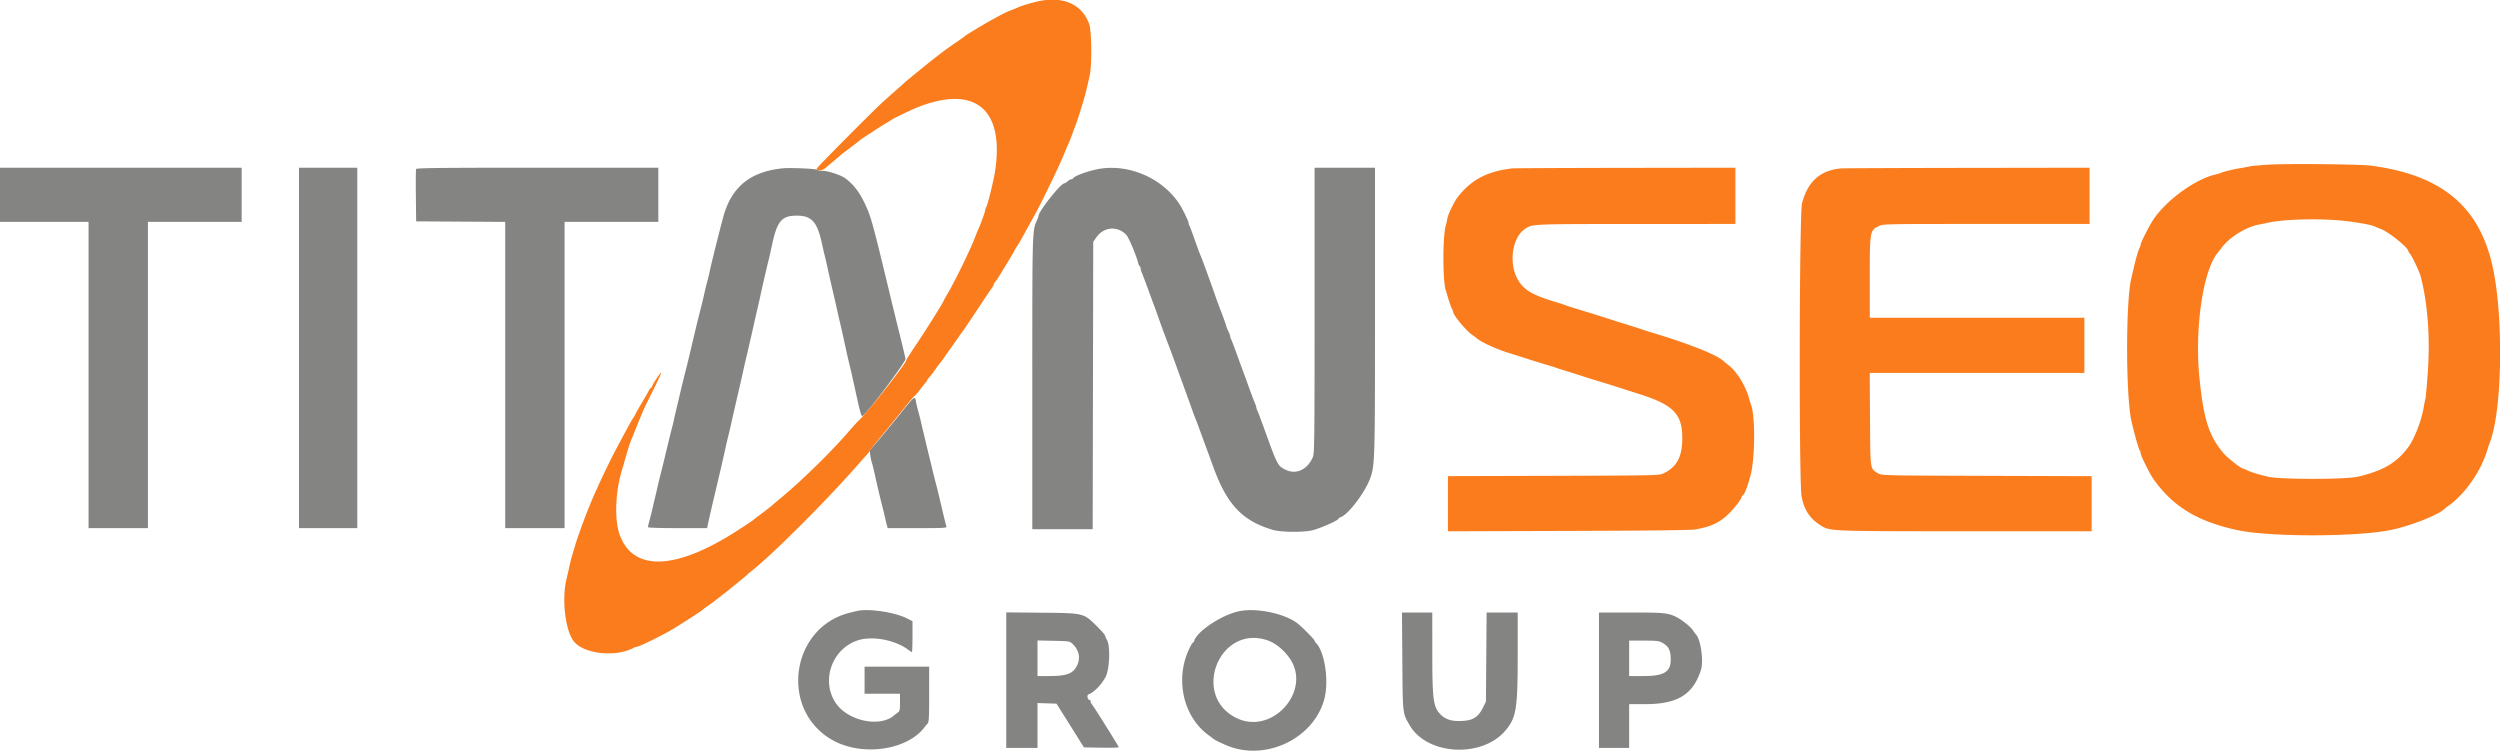 <svg xmlns="http://www.w3.org/2000/svg" viewBox="0 0 400 120.101"><g fill-rule="evenodd"><path fill="#848483" d="M0 31.167V35.5h14.167v49h9.5v-49h15v-8.667H0v4.334m47.833 24.5V84.5h9.334V26.833h-9.334v28.834m18.742-28.622c-.045.116-.061 2.047-.036 4.291l.044 4.081 7.125.043 7.125.044V84.5h9.5v-49h15v-8.667H85.995c-15.471 0-19.355.043-19.42.212m58.675-.113c-5.199.522-8.19 2.953-9.517 7.735a325.863 325.863 0 0 0-1.815 7.166 55.013 55.013 0 0 0-.422 1.834 20.74 20.74 0 0 1-.323 1.333 48.194 48.194 0 0 0-.507 2.083 93.214 93.214 0 0 1-.666 2.75c-.181.688-.595 2.375-.92 3.75-1.04 4.401-1.101 4.657-1.257 5.25-.262.997-.842 3.37-1.08 4.417-.125.55-.347 1.487-.494 2.083a63.039 63.039 0 0 0-.42 1.834 20.81 20.81 0 0 1-.321 1.333c-.092.321-.508 2.008-.924 3.75a202.501 202.501 0 0 1-.919 3.75 60.953 60.953 0 0 0-.5 2.083c-.186.825-.379 1.65-.43 1.834a38.67 38.67 0 0 0-.312 1.333c-.121.55-.341 1.435-.488 1.966-.148.532-.268 1.038-.268 1.125 0 .097 1.852.159 4.736.159h4.737l.111-.542c.13-.638.685-3.088.915-4.041.204-.847 1.108-4.687 1.412-6 .127-.55.354-1.563.504-2.25.15-.688.341-1.513.425-1.834a55.57 55.57 0 0 0 .394-1.666 895.68 895.68 0 0 1 1.432-6.25c.191-.825.461-2.025.601-2.667.139-.642.319-1.429.399-1.75.199-.801 1.08-4.642 1.414-6.167.151-.687.339-1.512.42-1.833.08-.321.26-1.108.399-1.75.448-2.061 1.2-5.327 1.44-6.25a79.27 79.27 0 0 0 .506-2.25c.823-3.865 1.546-4.738 3.933-4.746 2.411-.009 3.3.959 4.054 4.413.201.916.426 1.891.501 2.166.075.275.264 1.1.421 1.834.156.733.495 2.233.752 3.333.258 1.1.591 2.563.741 3.25.151.688.34 1.512.42 1.833.136.539.454 1.962 1.099 4.917.14.642.322 1.429.405 1.75.157.612.453 1.906.913 4 .994 4.523 1.056 4.729 1.347 4.488 1.017-.844 6.811-8.587 6.776-9.054-.013-.176-.399-1.826-.858-3.668a859.806 859.806 0 0 1-1.435-5.849c-2.733-11.381-3.148-12.945-3.862-14.584-1.04-2.382-1.987-3.694-3.469-4.803-.696-.52-2.752-1.197-3.639-1.197-.391 0-.787-.075-.879-.168-.175-.175-4.311-.35-5.482-.233m50.75.067c-1.667.263-4.143 1.145-4.306 1.535-.03.073-.15.133-.266.133-.116 0-.383.15-.595.333-.211.183-.447.333-.525.333-.59 0-4.141 4.477-4.141 5.222 0 .079-.109.381-.243.67-.766 1.659-.757 1.366-.757 26.119v23.323h9.663l.043-22.986.044-22.986.502-.722c1.181-1.699 3.41-1.875 4.797-.379.385.415 1.611 3.319 1.879 4.449.06.253.175.501.257.552.081.05.148.207.148.348s.103.493.229.782c.125.289.583 1.5 1.017 2.692.433 1.191.848 2.316.921 2.5.073.183.411 1.121.75 2.083.339.962.676 1.9.749 2.083.074.184.228.596.342.917.115.321.301.808.414 1.083.113.275.558 1.475.99 2.667.432 1.192 1.196 3.292 1.698 4.667a362.512 362.512 0 0 1 1.172 3.25c.143.412.354.975.469 1.25.116.275.564 1.475.998 2.666.434 1.192.847 2.317.918 2.5.071.184.481 1.309.911 2.5 2.202 6.105 4.629 8.704 9.505 10.178 1.44.435 5.272.444 6.667.015 1.573-.483 3.917-1.555 3.917-1.792 0-.071.149-.176.332-.234 1.194-.379 3.912-3.956 4.731-6.226.752-2.085.77-2.706.77-26.811v-22.88h-9.667v22.813c0 20.522-.026 22.878-.266 23.459-.833 2.018-2.657 2.885-4.35 2.067-1.276-.616-1.329-.717-3.386-6.422-.562-1.558-1.091-2.964-1.176-3.123-.085-.159-.155-.373-.155-.475 0-.102-.106-.421-.235-.71-.13-.289-.587-1.5-1.017-2.692-.43-1.192-.841-2.317-.913-2.5-.072-.183-.483-1.308-.914-2.5-.43-1.192-.851-2.297-.935-2.456-.084-.159-.155-.384-.158-.5-.003-.116-.151-.511-.328-.877-.177-.367-.325-.742-.328-.834-.003-.091-.35-1.066-.771-2.166-.421-1.1-.862-2.3-.982-2.667-.271-.833-2.042-5.701-2.259-6.208-.315-.737-.468-1.149-1.074-2.875-.337-.963-.682-1.881-.766-2.04-.085-.159-.153-.373-.153-.476 0-.301-1.007-2.337-1.558-3.151-2.701-3.987-7.879-6.246-12.609-5.501m-31.643 38.812a222.404 222.404 0 0 1-3.529 4.291l-1.683 1.981.102.75c.055.413.166.938.245 1.167.079.229.26.942.402 1.583.484 2.18.949 4.164 1.211 5.167.144.55.362 1.45.483 2 .122.55.273 1.169.336 1.375l.115.375h4.748c4.397 0 4.741-.021 4.64-.283-.059-.155-.294-1.074-.521-2.041-.622-2.649-.914-3.864-1.082-4.509a97.401 97.401 0 0 1-.672-2.667c-.074-.321-.246-1.033-.384-1.583s-.375-1.525-.527-2.167c-.152-.642-.385-1.617-.518-2.167-.132-.55-.307-1.3-.388-1.666a37.465 37.465 0 0 0-.428-1.667 16.622 16.622 0 0 1-.363-1.543c-.134-.896-.267-.798-2.187 1.604m-7.274 31.953-1.083.263c-9.463 2.311-11.346 15.432-2.917 20.324 4.729 2.744 12.101 1.73 14.879-2.046a5.78 5.78 0 0 1 .458-.535c.205-.205.247-.99.247-4.675v-4.428h-10.334V111H144v1.38c0 1.218-.041 1.408-.354 1.625a6.707 6.707 0 0 0-.541.415c-2.253 2.033-7.423.966-9.383-1.936-2.415-3.577-.597-8.705 3.559-10.04 2.292-.736 5.933-.057 8 1.492.291.218.573.397.625.397.051 0 .094-1.112.094-2.472v-2.473l-.875-.441c-2.01-1.012-6.195-1.628-8.042-1.183m61.084.052c-2.753.616-6.604 3.171-7.091 4.706-.054.171-.155.311-.224.311-.07 0-.359.507-.644 1.125-2.202 4.784-.871 10.675 3.077 13.61l.97.721c.197.148 1.07.575 1.912.937 6.164 2.654 13.896-.919 15.692-7.249.817-2.879.13-7.669-1.307-9.114-.12-.121-.219-.284-.219-.362 0-.172-2.082-2.275-2.75-2.778-2.137-1.608-6.66-2.524-9.416-1.907M161 108.823v10.844h5v-7.18l1.519.048 1.519.048 1.416 2.25c.779 1.238 1.767 2.813 2.196 3.5l.779 1.25 2.785.046c1.533.025 2.786-.006 2.786-.069 0-.15-4.018-6.578-4.29-6.864-.116-.121-.21-.327-.21-.458s-.063-.238-.14-.238c-.376 0-.514-.815-.157-.928.807-.256 2.1-1.595 2.716-2.813.622-1.229.751-4.896.205-5.842-.159-.275-.289-.556-.29-.623-.001-.193-.508-.793-1.44-1.706-2.043-2.002-2.01-1.994-8.769-2.056L161 97.98v10.843m63.373-3.031c.064 8.587.029 8.291 1.192 10.276 2.814 4.802 11.603 5.252 15.335.785 1.71-2.046 1.933-3.442 1.933-12.074V98h-4.977l-.053 7.125-.053 7.125-.469.955c-.832 1.695-1.78 2.194-4.094 2.157-1.089-.018-2.029-.368-2.64-.984-1.233-1.244-1.38-2.321-1.38-10.059V98h-4.852l.058 7.792m31.46 3.041v10.834h4.834v-7l2.625-.004c5.13-.008 7.61-1.542 8.861-5.48.457-1.436-.05-4.958-.818-5.683a8.303 8.303 0 0 1-.479-.667c-.424-.634-1.924-1.798-2.856-2.216-1.227-.552-1.953-.615-7.042-.616L255.833 98v10.833m-53.071-6.392c1.244.415 2.586 1.481 3.535 2.809 3.711 5.187-2.71 12.474-8.479 9.624-7.267-3.59-2.731-14.995 4.944-12.433m-31.175.559c1.004.939 1.304 2.14.822 3.295-.609 1.457-1.612 1.872-4.523 1.872H166v-5.69l2.57.053c2.477.051 2.587.069 3.017.47m94.39-.155c.926.526 1.253 1.081 1.327 2.254.15 2.353-.871 3.068-4.382 3.068h-2.255V102.5h2.352c2.071 0 2.425.041 2.958.345"/><path fill="#fb7c1c" d="M165.583.331c-1.196.304-2.078.583-2.666.845-.184.081-.709.292-1.167.468-.797.306-1.188.503-3.25 1.638-1.231.678-4.063 2.398-4.167 2.532-.046.058-.683.512-1.416 1.009a53.52 53.52 0 0 0-2.167 1.545c-.458.354-1.021.786-1.25.961-.574.437-4.373 3.53-4.603 3.746-.102.096-.739.662-1.416 1.258-.676.596-1.642 1.455-2.147 1.909-1.499 1.347-10.667 10.579-10.667 10.74 0 .522 1.054.32 1.666-.319.046-.048.534-.46 1.084-.917.55-.456 1.037-.871 1.083-.922.046-.051.721-.572 1.5-1.157.779-.586 1.454-1.109 1.5-1.163.124-.147 3.826-2.558 4.5-2.931.321-.178.621-.364.667-.414.139-.151 3.187-1.615 4.166-2.001 9.241-3.643 13.956.337 12.35 10.425-.217 1.367-1.176 5.258-1.355 5.5-.067.092-.176.415-.241.717-.107.503-.711 2.139-1.089 2.95-.086.183-.312.746-.503 1.25-.752 1.983-3.305 7.205-4.464 9.132-.292.486-.531.917-.531.958 0 .173-3.018 4.993-4.453 7.112-.851 1.256-1.547 2.358-1.547 2.448 0 .446-5.836 7.883-7.405 9.436a28.79 28.79 0 0 0-1.407 1.5c-2.917 3.445-7.637 8.087-11.438 11.248-.458.381-1.021.856-1.25 1.056-.229.2-.866.7-1.416 1.112-1.13.846-1.345 1.011-1.631 1.252-.112.093-1.178.802-2.37 1.574-9.892 6.412-16.755 6.688-18.922.76-.867-2.373-.719-6.832.345-10.338.083-.275.311-1.062.507-1.75.462-1.628.792-2.67.976-3.083.082-.184.386-.934.675-1.667.289-.733.623-1.558.742-1.833.119-.275.32-.759.447-1.075.127-.315.851-1.81 1.61-3.32.758-1.511 1.356-2.814 1.329-2.896-.055-.165-1.459 1.969-1.459 2.218 0 .086-.058.156-.128.156-.071 0-.276.281-.456.625s-.722 1.284-1.205 2.089c-.482.805-.877 1.506-.877 1.558 0 .051-.139.292-.309.536-.292.419-.716 1.185-2.366 4.275-1.26 2.361-2.315 4.523-3.73 7.646-1.032 2.279-2.716 6.724-3.259 8.604a64.444 64.444 0 0 1-.5 1.667c-.076.229-.252.942-.391 1.583-.139.642-.352 1.579-.474 2.084-.781 3.237-.191 8.227 1.179 9.958 1.595 2.017 6.718 2.57 9.556 1.032.159-.086.373-.157.476-.157.311 0 2.828-1.2 5.068-2.417 1.098-.597 5.402-3.357 5.583-3.581.046-.056.458-.361.917-.677.458-.316.87-.613.916-.658.046-.046.571-.456 1.167-.911.596-.454 1.121-.867 1.167-.917.045-.05.644-.538 1.329-1.085.685-.548 1.361-1.11 1.502-1.25.14-.14.475-.426.744-.637 3.366-2.635 12.258-11.531 17.19-17.199.358-.412.894-1.012 1.192-1.333.297-.322.54-.642.541-.712.001-.071.921-1.233 2.045-2.584a291.41 291.41 0 0 0 3.531-4.331c.818-1.031 1.539-1.875 1.603-1.875.064 0 .44-.431.836-.958.397-.527.818-1.057.937-1.179.119-.121.216-.271.216-.335 0-.063.171-.301.38-.529.21-.229.641-.79.959-1.249.318-.458.622-.871.677-.916.054-.046.361-.459.683-.917.321-.458 1.01-1.433 1.531-2.167a92.871 92.871 0 0 0 1.151-1.645c.111-.172.278-.397.369-.5.092-.103 1.16-1.688 2.373-3.521 1.213-1.834 2.282-3.424 2.375-3.535.093-.111.169-.274.169-.363 0-.089.094-.264.208-.389.239-.26.204-.205 1.871-2.931.69-1.127 1.254-2.091 1.254-2.141 0-.049.142-.289.314-.532.173-.244.511-.799.75-1.234l.875-1.584 1.131-2.041c1.23-2.224 4.107-8.148 4.735-9.75a45.01 45.01 0 0 1 .739-1.75c.226-.505.542-1.292.702-1.75.159-.459.353-.984.43-1.167.371-.883 1.523-4.593 1.802-5.804l.543-2.363c.363-1.583.316-7.085-.07-8.191-1.164-3.336-4.389-4.656-8.701-3.561m197.804 25.996c-1.484.074-3.059.213-3.5.31-.442.097-1.104.22-1.47.274-.897.131-2.772.586-3.089.749-.141.072-.516.188-.833.257-3.246.71-8.065 4.24-10.048 7.36-.75 1.179-1.947 3.575-1.947 3.896 0 .09-.07.295-.155.454-.202.379-.583 1.669-.921 3.123l-.428 1.833c-.88 3.759-.874 18.492.009 22.667.364 1.72 1.18 4.627 1.355 4.825a.737.737 0 0 1 .142.417c.003.385 1.417 3.255 2.039 4.139 3.089 4.39 7.032 6.8 13.376 8.175 5.351 1.159 19.601 1.118 24.916-.072 3.158-.708 7.25-2.339 8.263-3.295.11-.104.413-.339.674-.522 2.582-1.819 5.137-5.456 6.146-8.75.154-.505.341-1.067.415-1.25 2.097-5.187 2.283-21.018.339-28.917-2.28-9.265-8.296-14.068-19.42-15.506-1.645-.212-12.632-.328-15.863-.167m-121.47.618c-4.002.49-6.47 1.789-8.657 4.557-.563.712-1.566 2.766-1.679 3.436-.06.355-.176.87-.257 1.145-.501 1.688-.507 8.77-.009 10.337.087.273.292.947.455 1.497.164.55.395 1.187.513 1.416.118.23.215.477.216.55.004.537 2.031 2.989 3.061 3.703.262.182.563.406.667.497.778.681 3.202 1.793 5.273 2.42.688.208 2 .623 2.917.922.916.299 2.229.706 2.916.905.688.198 1.4.42 1.584.494.183.074.896.304 1.583.512.688.208 2 .621 2.917.919.916.297 2.229.707 2.916.911.688.204 1.775.541 2.417.75.642.208 2.292.737 3.667 1.176 5.338 1.703 6.742 3.16 6.747 7.003.005 3.014-.893 4.67-3.081 5.68-.632.292-1.538.311-17.541.357l-16.875.048v8.827l19.291-.059c13.544-.042 19.615-.116 20.375-.251 2.845-.503 4.314-1.319 6.084-3.379.694-.809 1.25-1.608 1.25-1.797 0-.088.056-.185.125-.215.301-.134.767-1.304 1.299-3.261.714-2.631.772-9.325.097-11.212a23.394 23.394 0 0 1-.363-1.166c-.568-1.993-1.929-4.201-3.196-5.187-.392-.305-.75-.595-.796-.644-.919-.984-5.485-2.812-11.666-4.669-.688-.207-1.4-.434-1.584-.505-.183-.072-1.121-.372-2.083-.668a231.53 231.53 0 0 1-2.917-.918 303.695 303.695 0 0 0-5.666-1.769 24.856 24.856 0 0 1-1.5-.488 18.381 18.381 0 0 0-1.25-.414c-3.888-1.162-5.235-1.925-6.227-3.523-1.582-2.549-1.06-6.796 1.01-8.215 1.23-.843.709-.819 17.758-.826l15.959-.008v-9l-17.625.025c-9.694.014-17.85.053-18.125.087m52.666.001c-3.329.284-5.353 2.088-6.26 5.583-.44 1.694-.504 44.603-.07 46.888.418 2.196 1.309 3.548 3.072 4.661 1.463.924 1.422.922 23.273.922h20.069V76.187l-16.792-.052c-16.568-.051-16.799-.056-17.362-.392-1.32-.788-1.257-.371-1.31-8.672l-.046-7.404H333.5v-8.834h-34.333v-6.44c0-7.411.017-7.509 1.413-8.207.705-.352.733-.353 17.23-.353h16.523v-9l-19.541.028c-10.748.016-19.842.054-20.209.085M375 35.328c1.869.195 4.202.603 4.75.832.183.076.746.305 1.25.507 1.306.525 4.333 2.978 4.333 3.512 0 .072.097.23.215.351.347.355 1.588 2.987 1.794 3.803 1.133 4.5 1.506 9.865 1.083 15.579-.156 2.105-.32 3.886-.364 3.957-.043.071-.153.598-.244 1.171-.337 2.127-1.469 5.1-2.461 6.46-1.843 2.526-4.066 3.835-8.106 4.774-1.958.454-12.32.459-14.332.006-1.507-.339-2.804-.742-3.418-1.061-.229-.119-.492-.219-.583-.221-.328-.009-2.554-1.762-3.172-2.498-2.32-2.765-3.166-5.413-3.83-12-.791-7.831.534-17.06 2.87-19.997.111-.139.453-.575.76-.969 1.318-1.687 3.897-3.253 5.955-3.616.321-.056.921-.179 1.333-.273 2.55-.578 8.236-.726 12.167-.317"/></g></svg>